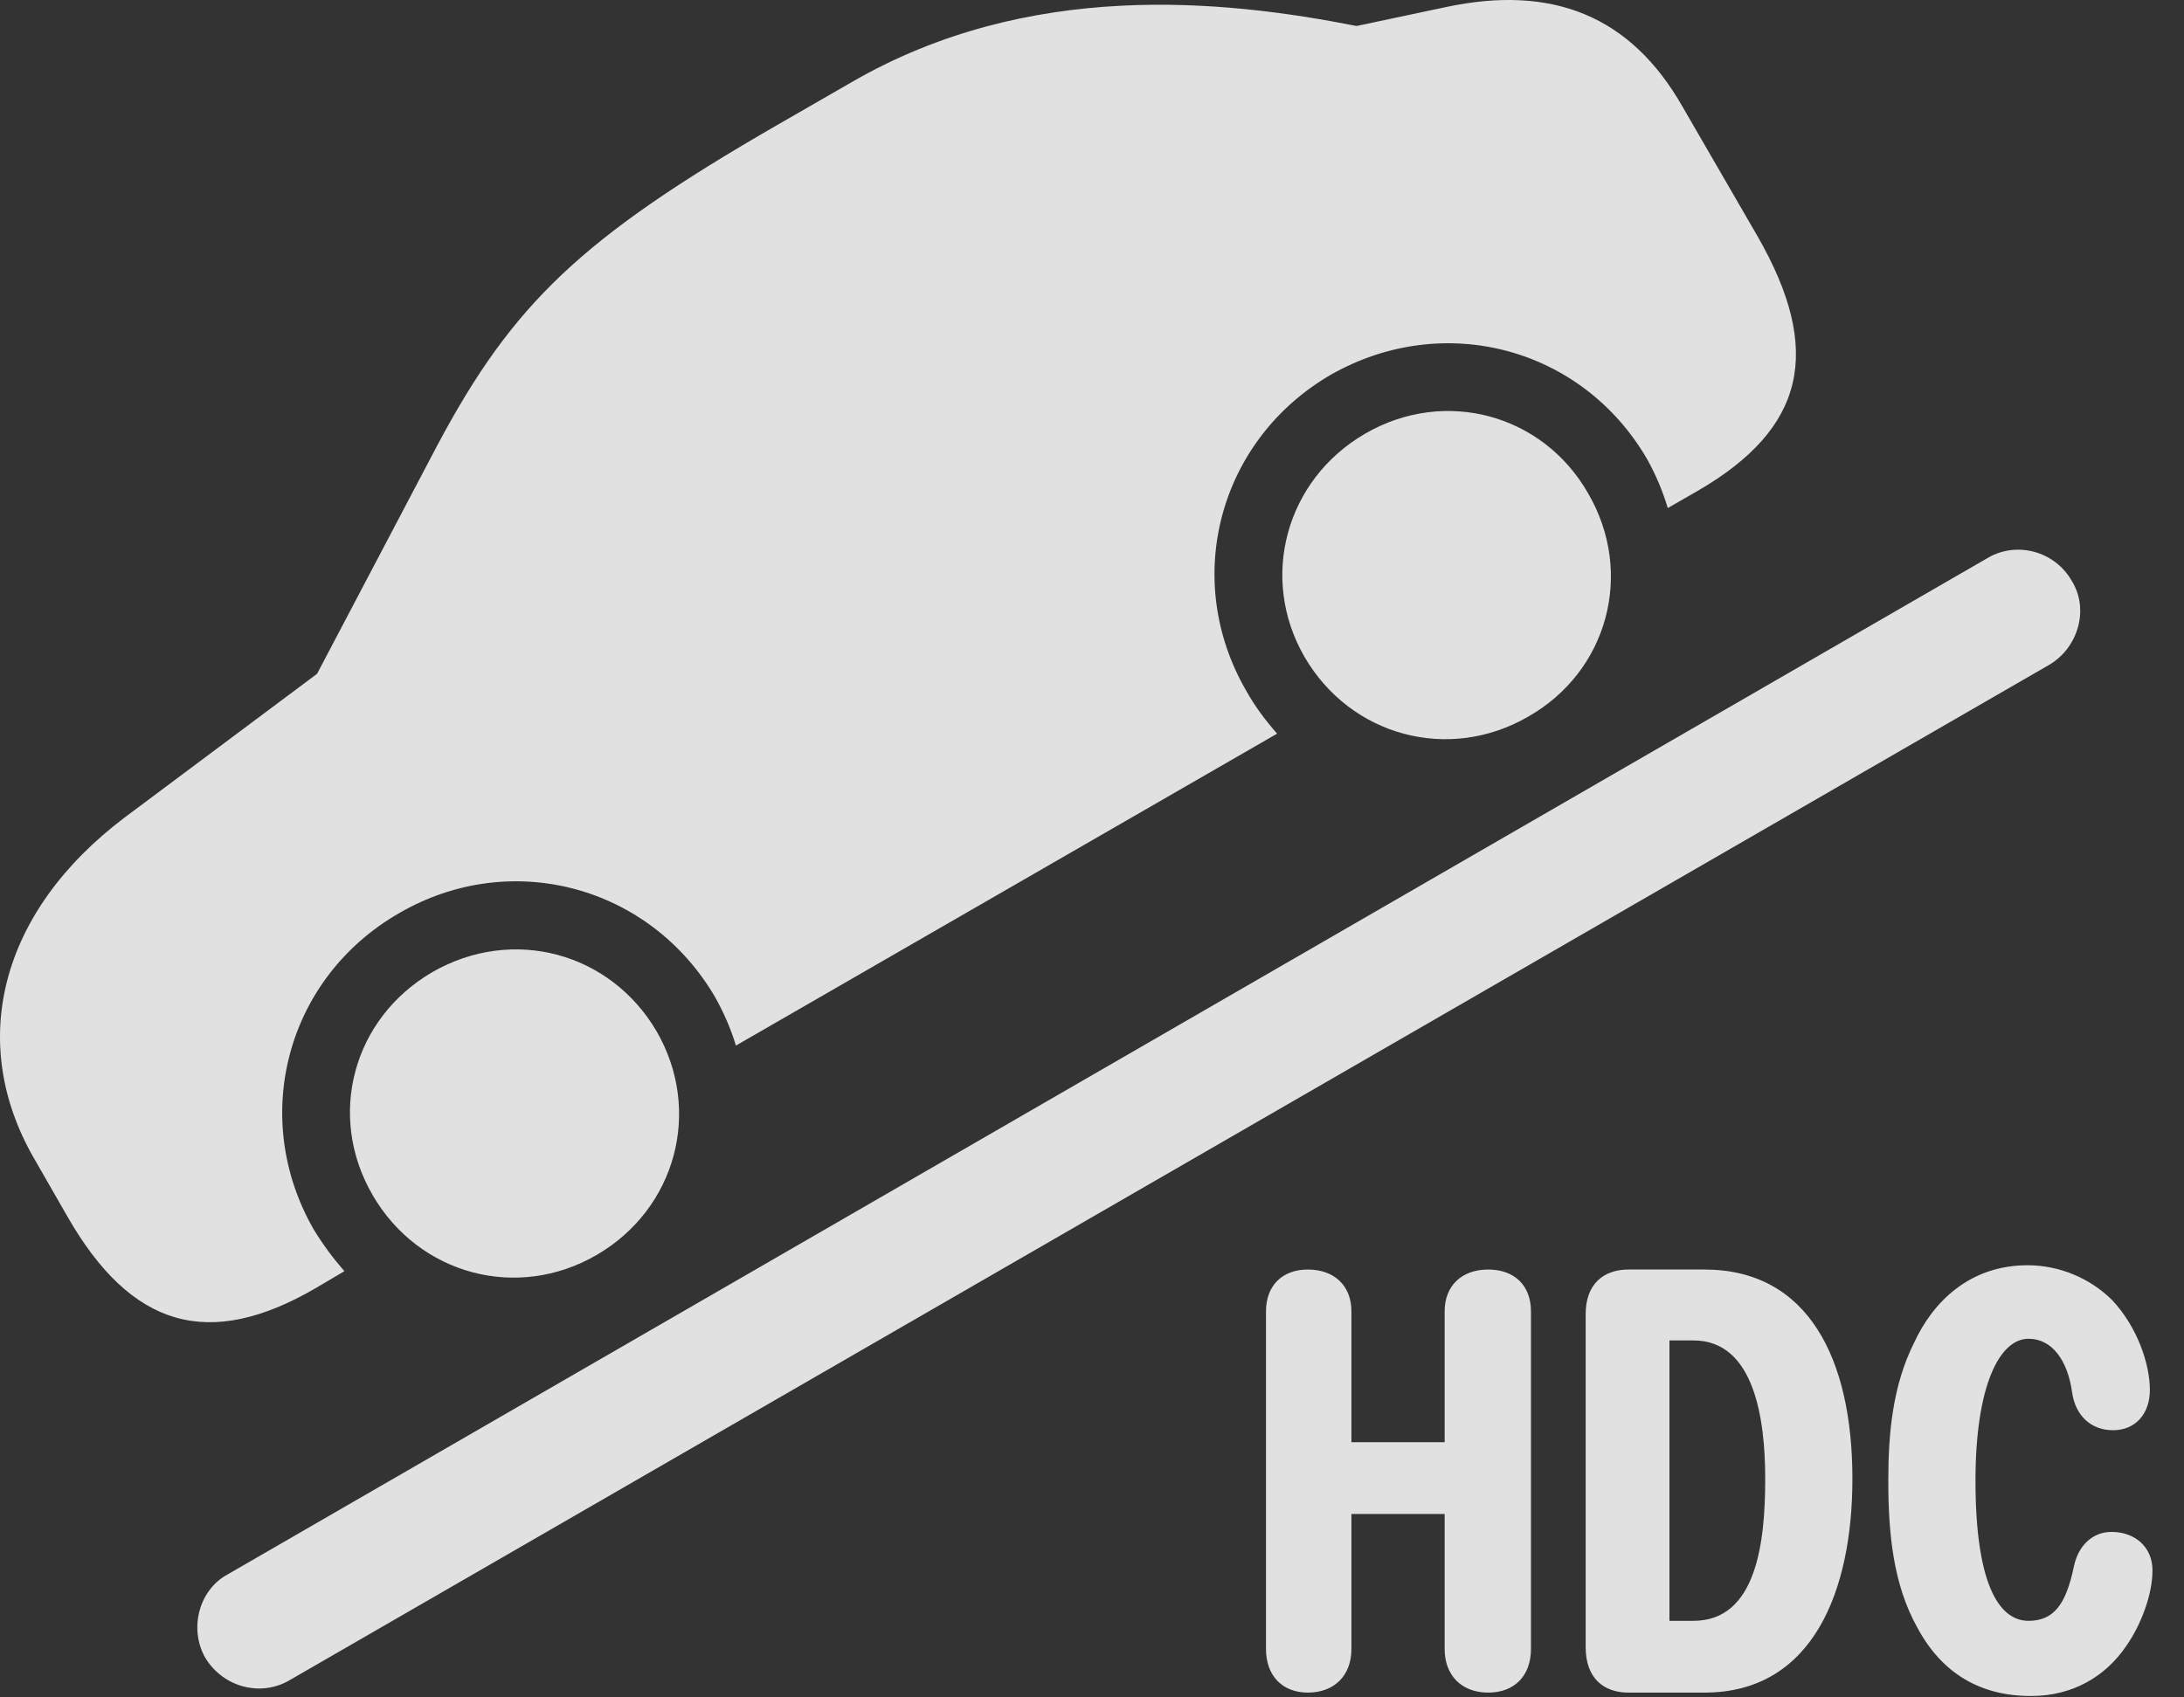 <?xml version="1.0" encoding="UTF-8"?>
<!--Generator: Apple Native CoreSVG 341-->
<!DOCTYPE svg
PUBLIC "-//W3C//DTD SVG 1.1//EN"
       "http://www.w3.org/Graphics/SVG/1.1/DTD/svg11.dtd">
<svg version="1.1" xmlns="http://www.w3.org/2000/svg" xmlns:xlink="http://www.w3.org/1999/xlink" viewBox="0 0 24.949 19.392">
 <rect x="0" y="0" width="24.949" height="19.392" fill="#333333" stroke="none"/>
 <g>
  <rect height="19.392" opacity="0" width="24.949" x="0" y="0"/>
  <path d="M2.343 18.939C2.548 19.281 2.977 19.389 3.3 19.203L23.417 7.592C23.739 7.396 23.866 6.967 23.671 6.644C23.475 6.293 23.036 6.185 22.714 6.371L2.596 17.992C2.274 18.168 2.157 18.607 2.343 18.939Z" fill="white" fill-opacity="0.85"/>
  <path d="M3.602 14.721L3.934 14.525C3.807 14.379 3.69 14.223 3.583 14.047C2.85 12.768 3.27 11.176 4.559 10.434C5.839 9.691 7.43 10.121 8.173 11.4C8.27 11.576 8.348 11.752 8.407 11.947L14.589 8.383C14.452 8.226 14.335 8.07 14.237 7.894C13.495 6.615 13.925 5.023 15.204 4.281C16.493 3.549 18.075 3.969 18.817 5.248C18.915 5.424 18.993 5.609 19.052 5.805L19.393 5.609C20.624 4.896 20.829 4.008 20.077 2.699L19.218 1.215C18.632 0.189 17.743-0.182 16.512 0.082L15.497 0.297C13.964-0.006 11.747-0.231 9.725 0.941L8.876 1.43C6.639 2.719 5.858 3.471 4.999 5.082L3.622 7.699L1.425 9.34C-0.011 10.424-0.372 11.918 0.389 13.236L0.77 13.9C1.503 15.18 2.391 15.424 3.602 14.721ZM6.815 14.34C7.723 13.812 8.026 12.689 7.499 11.781C6.971 10.883 5.858 10.58 4.94 11.107C4.032 11.635 3.729 12.748 4.257 13.656C4.784 14.564 5.907 14.867 6.815 14.34ZM17.46 8.187C18.368 7.67 18.671 6.547 18.143 5.639C17.626 4.73 16.503 4.428 15.595 4.955C14.686 5.482 14.383 6.605 14.901 7.504C15.428 8.412 16.552 8.715 17.46 8.187Z" fill="white" fill-opacity="0.85"/>
  <path d="M14.94 19.34C15.243 19.34 15.438 19.145 15.438 18.842L15.438 17.299L16.503 17.299L16.503 18.842C16.503 19.145 16.698 19.34 17.001 19.34C17.303 19.34 17.489 19.145 17.489 18.842L17.489 14.984C17.489 14.691 17.303 14.506 17.001 14.506C16.698 14.506 16.503 14.691 16.503 14.984L16.503 16.479L15.438 16.479L15.438 14.984C15.438 14.691 15.243 14.506 14.94 14.506C14.647 14.506 14.462 14.691 14.462 14.984L14.462 18.842C14.462 19.145 14.647 19.34 14.94 19.34ZM18.602 19.34L19.471 19.34C20.721 19.34 21.161 18.158 21.161 16.898C21.161 15.521 20.653 14.506 19.471 14.506L18.602 14.506C18.319 14.506 18.114 14.672 18.114 15.014L18.114 18.822C18.114 19.174 18.319 19.34 18.602 19.34ZM19.071 18.52L19.071 15.316L19.345 15.316C20.038 15.316 20.165 16.205 20.165 16.898C20.165 17.621 20.067 18.52 19.345 18.52ZM23.202 19.379C23.68 19.379 24.052 19.154 24.286 18.812C24.452 18.578 24.589 18.227 24.589 17.943C24.589 17.68 24.393 17.504 24.12 17.504C23.905 17.504 23.739 17.66 23.69 17.904C23.602 18.324 23.466 18.52 23.173 18.52C22.831 18.52 22.567 18.09 22.567 16.918C22.567 15.834 22.841 15.297 23.173 15.297C23.446 15.297 23.622 15.551 23.671 15.912C23.71 16.176 23.886 16.342 24.139 16.342C24.393 16.342 24.559 16.156 24.559 15.883C24.559 15.58 24.413 15.16 24.13 14.857C23.876 14.604 23.524 14.457 23.163 14.457C22.499 14.457 22.079 14.877 21.864 15.346C21.62 15.834 21.571 16.381 21.571 16.918C21.571 17.533 21.63 18.109 21.903 18.598C22.186 19.125 22.626 19.379 23.202 19.379Z" fill="white" fill-opacity="0.85"/>
 </g>
</svg>
